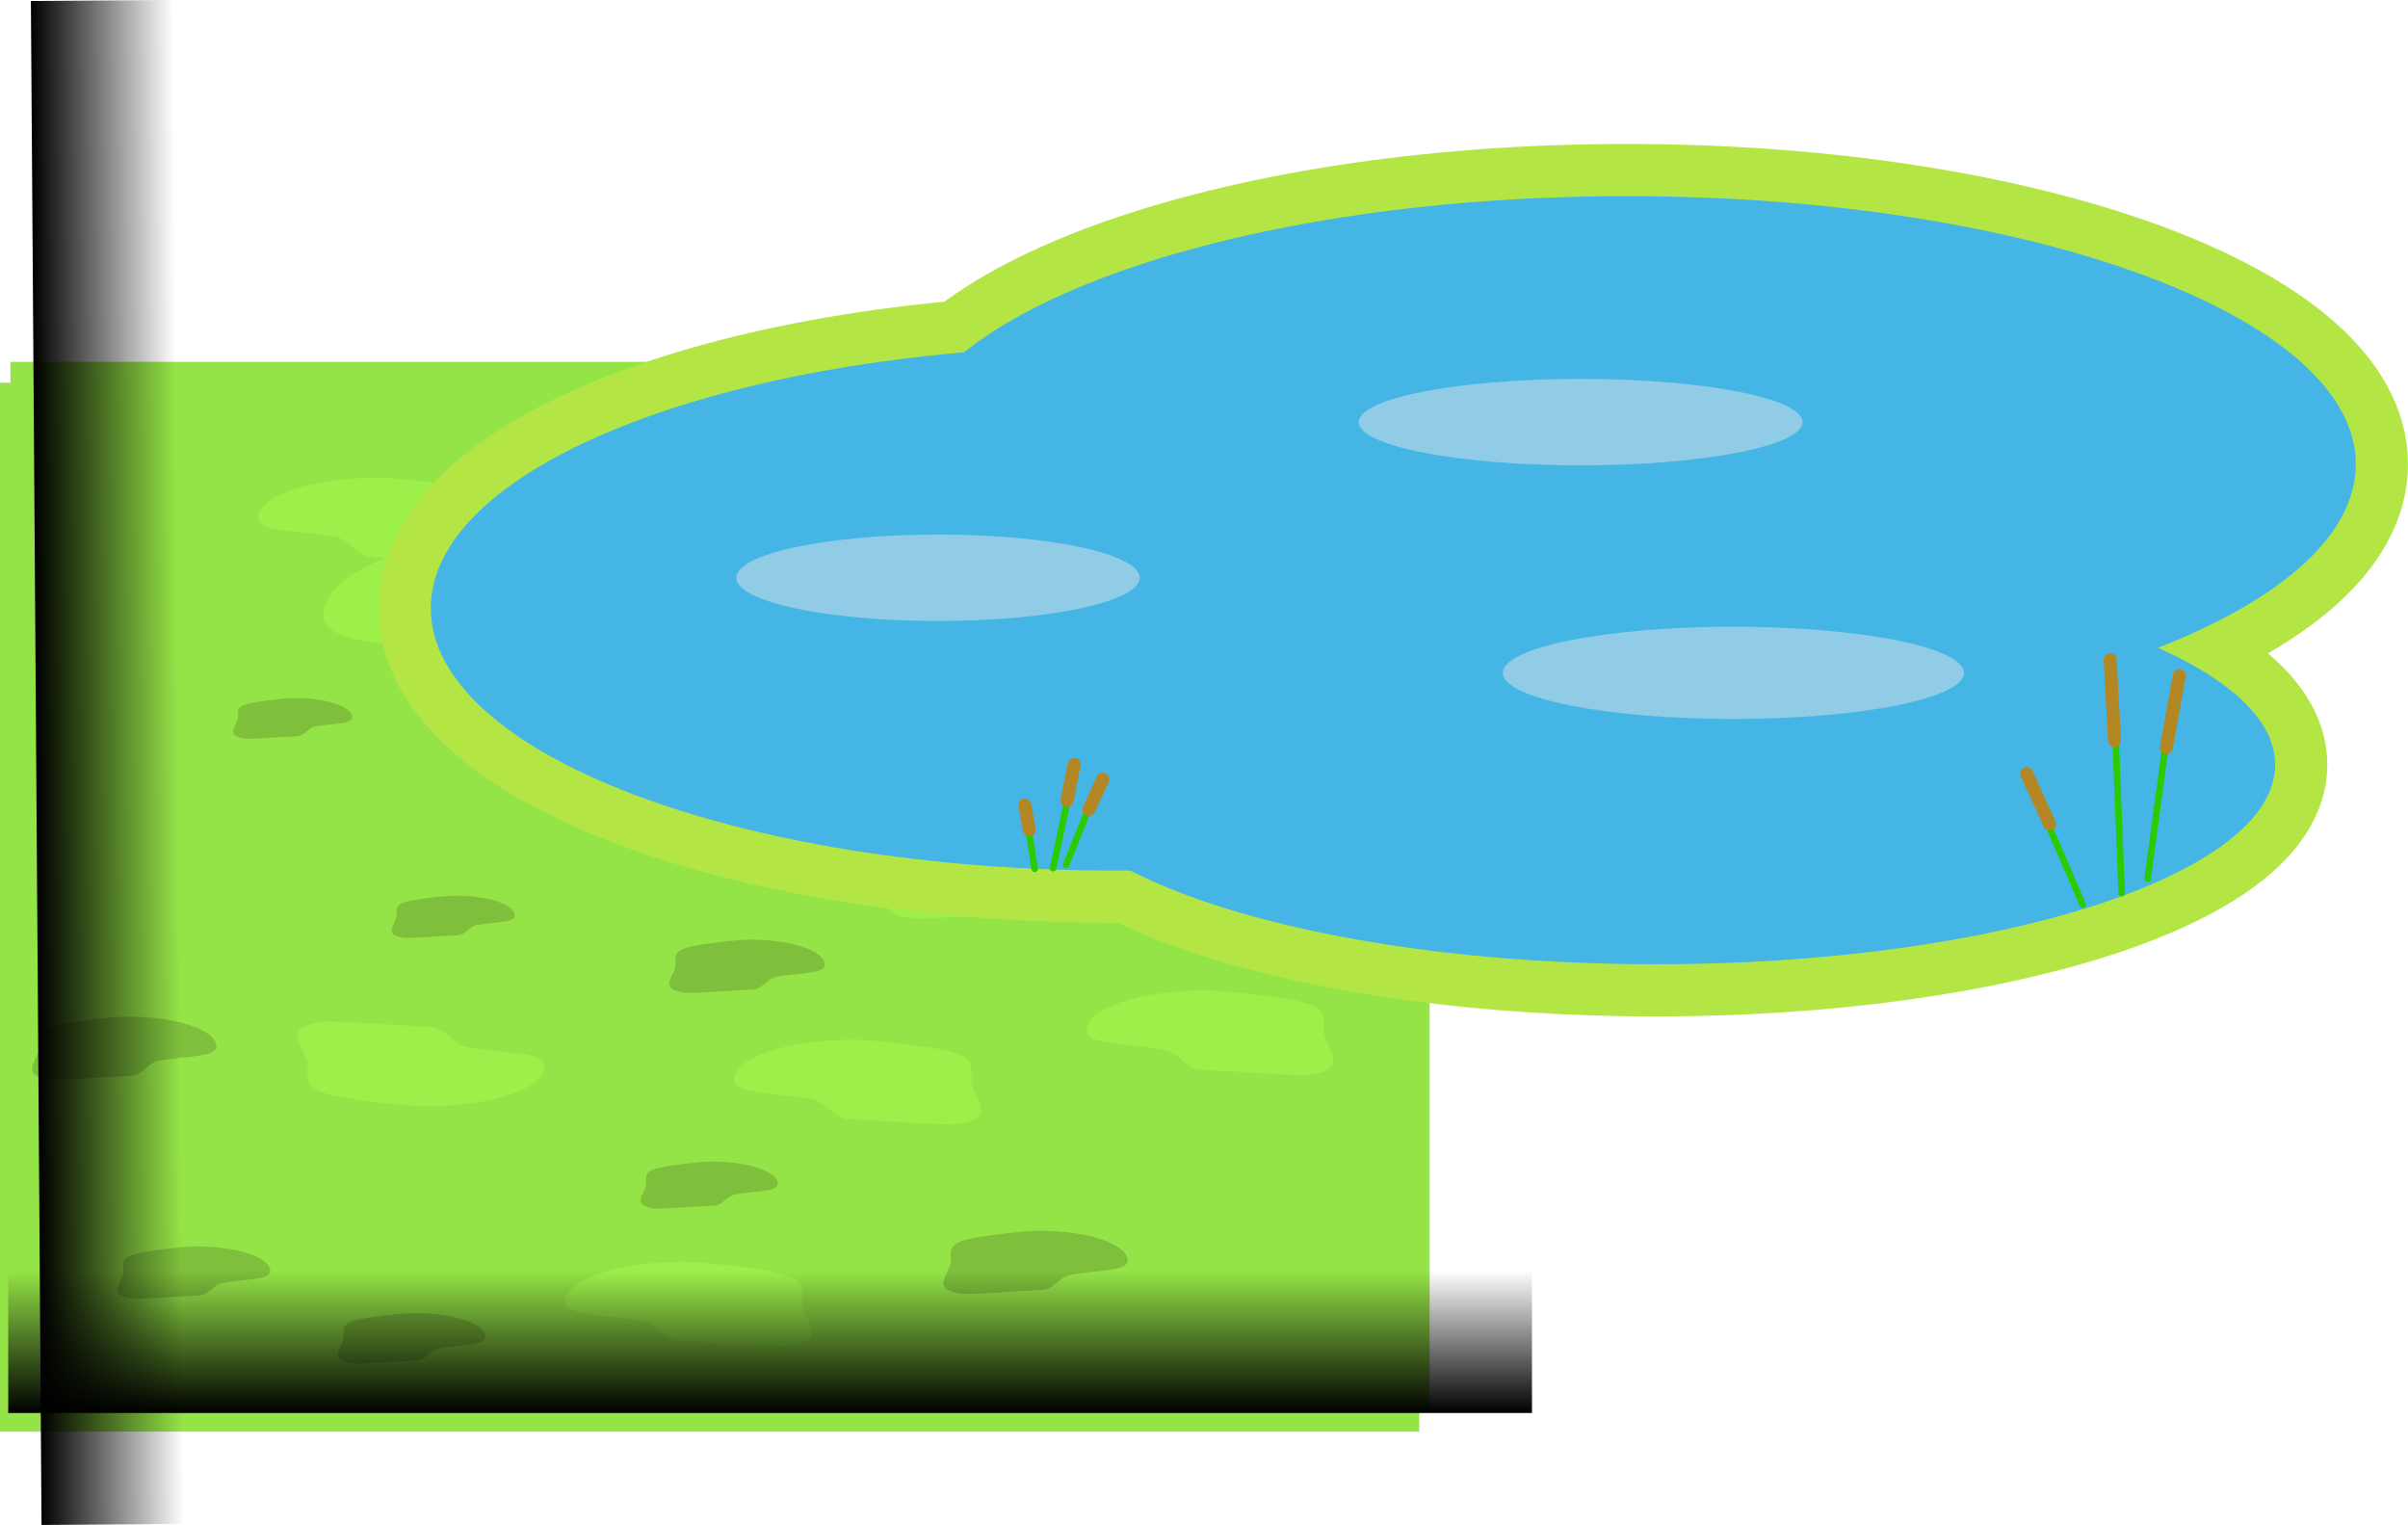 <svg version="1.1" xmlns="http://www.w3.org/2000/svg" xmlns:xlink="http://www.w3.org/1999/xlink" width="923.032" height="584.451" viewBox="0,0,923.032,584.451"><defs><linearGradient x1="259.192" y1="381.864" x2="259.192" y2="327.239" gradientUnits="userSpaceOnUse" id="color-1"><stop offset="0" stop-color="#000000"/><stop offset="1" stop-color="#000000" stop-opacity="0"/></linearGradient><linearGradient x1="-22.119" y1="132.742" x2="32.504" y2="132.361" gradientUnits="userSpaceOnUse" id="color-2"><stop offset="0" stop-color="#000000"/><stop offset="1" stop-color="#000000" stop-opacity="0"/></linearGradient></defs><g transform="translate(36,159.674)"><g data-paper-data="{&quot;isPaintingLayer&quot;:true}" fill-rule="nonzero" stroke-linejoin="miter" stroke-miterlimit="10" stroke-dasharray="" stroke-dashoffset="0" style="mix-blend-mode: normal"><path d="M-32,381v-402h544v402z" fill="#95e447" stroke="none" stroke-width="0" stroke-linecap="butt"/><path d="M117.614,236.241c0,8.427 -20.325,15.259 -45.398,15.259c-25.072,0 -45.398,-6.832 -45.398,-15.259c0,-8.427 20.325,-15.259 45.398,-15.259c25.072,0 45.398,6.832 45.398,15.259z" fill="#9df04a" stroke="none" stroke-width="0" stroke-linecap="butt"/><path d="M198.711,314.741c0,8.427 -20.325,15.259 -45.398,15.259c-25.072,0 -45.398,-6.832 -45.398,-15.259c0,-8.427 20.325,-15.259 45.398,-15.259c25.072,0 45.398,6.832 45.398,15.259z" fill="#9df04a" stroke="none" stroke-width="0" stroke-linecap="butt"/><path d="M291.88,246.681c0,8.427 -20.325,15.259 -45.398,15.259c-25.072,0 -45.398,-6.832 -45.398,-15.259c0,-8.427 20.325,-15.259 45.398,-15.259c25.072,0 45.398,6.832 45.398,15.259z" fill="#9df04a" stroke="none" stroke-width="0" stroke-linecap="butt"/><path d="M420.404,188.102c0,8.427 -20.325,15.259 -45.398,15.259c-25.072,0 -45.398,-6.832 -45.398,-15.259c0,-8.427 20.325,-15.259 45.398,-15.259c25.072,0 45.398,6.832 45.398,15.259z" fill="#9df04a" stroke="none" stroke-width="0" stroke-linecap="butt"/><path d="M464.536,69.265c0,8.427 -20.325,15.259 -45.398,15.259c-25.072,0 -45.398,-6.832 -45.398,-15.259c0,-8.427 20.325,-15.259 45.398,-15.259c25.072,0 45.398,6.832 45.398,15.259z" fill="#9df04a" stroke="none" stroke-width="0" stroke-linecap="butt"/><path d="M446.181,291.301c0,8.427 -20.325,15.259 -45.398,15.259c-25.072,0 -45.398,-6.832 -45.398,-15.259c0,-8.427 20.325,-15.259 45.398,-15.259c25.072,0 45.398,6.832 45.398,15.259z" fill="#9df04a" stroke="none" stroke-width="0" stroke-linecap="butt"/><path d="M-36,389v-402h544v402z" data-paper-data="{&quot;index&quot;:null}" fill="#95e447" stroke="none" stroke-width="0" stroke-linecap="butt"/><path d="M320.006,163.589c6.61,-1.263 25.255,-3.651 33.401,-3.651c25.072,0 45.398,6.832 45.398,15.259c0,5.755 -15.313,4.766 -29.31,7.366c-6.499,1.207 -8.138,7.894 -16.087,7.894c-5.902,0 -34.875,2.455 -40.048,1.766c-16.801,-2.237 -5.35,-10.581 -5.35,-17.025c0,-5.689 -1.737,-8.985 11.997,-11.608z" data-paper-data="{&quot;index&quot;:null}" fill="#9df04a" stroke="none" stroke-width="0" stroke-linecap="butt"/><path d="M471.384,235.197c0,6.443 11.451,14.787 -5.35,17.025c-5.173,0.689 -34.145,-1.766 -40.048,-1.766c-7.95,0 -9.589,-6.687 -16.087,-7.894c-13.997,-2.599 -29.31,-1.61 -29.31,-7.366c0,-8.427 20.325,-15.259 45.398,-15.259c8.146,0 26.791,2.388 33.401,3.651c13.734,2.624 11.997,5.919 11.997,11.608z" fill="#9df04a" stroke="none" stroke-width="0" stroke-linecap="butt"/><path d="M379.88,104.681c0,6.443 11.451,14.787 -5.35,17.025c-5.173,0.689 -34.145,-1.766 -40.048,-1.766c-7.95,0 -9.589,-6.687 -16.087,-7.894c-13.997,-2.599 -29.31,-1.61 -29.31,-7.366c0,-8.427 20.325,-15.259 45.398,-15.259c8.146,0 26.791,2.388 33.401,3.651c13.734,2.624 11.997,5.919 11.997,11.608z" fill="#9df04a" stroke="none" stroke-width="0" stroke-linecap="butt"/><path d="M299.88,37.681c0,6.443 11.451,14.787 -5.35,17.025c-5.173,0.689 -34.145,-1.766 -40.048,-1.766c-7.95,0 -9.589,-6.687 -16.087,-7.894c-13.997,-2.599 -29.31,-1.61 -29.31,-7.366c0,-8.427 20.325,-15.259 45.398,-15.259c8.146,0 26.791,2.388 33.401,3.651c13.734,2.624 11.997,5.919 11.997,11.608z" fill="#9df04a" stroke="none" stroke-width="0" stroke-linecap="butt"/><path d="M410.883,57.177c-6.61,1.263 -25.255,3.651 -33.401,3.651c-25.072,0 -45.398,-6.832 -45.398,-15.259c0,-5.755 15.313,-4.766 29.31,-7.366c6.499,-1.207 8.138,-7.894 16.087,-7.894c5.902,0 34.875,-2.455 40.048,-1.766c16.801,2.237 5.35,10.581 5.35,17.025c0,5.689 1.737,8.985 -11.997,11.608z" data-paper-data="{&quot;index&quot;:null}" fill="#9df04a" stroke="none" stroke-width="0" stroke-linecap="butt"/><path d="M153.88,38.681c0,6.443 11.451,14.787 -5.35,17.025c-5.173,0.689 -34.145,-1.766 -40.048,-1.766c-7.95,0 -9.589,-6.687 -16.087,-7.894c-13.997,-2.599 -29.31,-1.61 -29.31,-7.366c0,-8.427 20.325,-15.259 45.398,-15.259c8.146,0 26.791,2.388 33.401,3.651c13.734,2.624 11.997,5.919 11.997,11.608z" fill="#9df04a" stroke="none" stroke-width="0" stroke-linecap="butt"/><path d="M81.943,249.022c0,-6.443 -11.451,-14.787 5.35,-17.025c5.173,-0.689 34.145,1.766 40.048,1.766c7.95,0 9.589,6.687 16.087,7.894c13.997,2.599 29.31,1.61 29.31,7.366c0,8.427 -20.325,15.259 -45.398,15.259c-8.146,0 -26.791,-2.388 -33.401,-3.651c-13.734,-2.624 -11.997,-5.919 -11.997,-11.608z" data-paper-data="{&quot;index&quot;:null}" fill="#9df04a" stroke="none" stroke-width="0" stroke-linecap="butt"/><path d="M336.279,254.104c0,6.443 11.451,14.787 -5.35,17.025c-5.173,0.689 -34.145,-1.766 -40.048,-1.766c-7.95,0 -9.589,-6.687 -16.087,-7.894c-13.997,-2.599 -29.31,-1.61 -29.31,-7.366c0,-8.427 20.325,-15.259 45.398,-15.259c8.146,0 26.791,2.388 33.401,3.651c13.734,2.624 11.997,5.919 11.997,11.608z" fill="#9df04a" stroke="none" stroke-width="0" stroke-linecap="butt"/><path d="M271.378,339.203c0,6.443 11.451,14.787 -5.35,17.025c-5.173,0.689 -34.145,-1.766 -40.048,-1.766c-7.95,0 -9.589,-6.687 -16.087,-7.894c-13.997,-2.599 -29.31,-1.61 -29.31,-7.366c0,-8.427 20.325,-15.259 45.398,-15.259c8.146,0 26.791,2.388 33.401,3.651c13.734,2.624 11.997,5.919 11.997,11.608z" fill="#9df04a" stroke="none" stroke-width="0" stroke-linecap="butt"/><path d="M122.001,185.412c3.301,-0.631 12.613,-1.823 16.682,-1.823c12.522,0 22.674,3.412 22.674,7.621c0,2.874 -7.648,2.381 -14.639,3.679c-3.246,0.603 -4.064,3.942 -8.035,3.942c-2.948,0 -17.418,1.226 -20.002,0.882c-8.391,-1.117 -2.672,-5.285 -2.672,-8.503c0,-2.841 -0.867,-4.487 5.992,-5.798z" data-paper-data="{&quot;index&quot;:null}" fill="#7ec03c" stroke="none" stroke-width="0" stroke-linecap="butt"/><path d="M265.375,142.693c6.911,1.32 6.037,2.979 6.037,5.841c0,3.242 5.762,7.441 -2.692,8.567c-2.603,0.347 -17.182,-0.889 -20.152,-0.889c-4,0 -4.825,-3.365 -8.095,-3.972c-7.043,-1.308 -14.749,-0.81 -14.749,-3.706c0,-4.241 10.228,-7.678 22.844,-7.678c4.099,0 13.481,1.202 16.807,1.837z" data-paper-data="{&quot;index&quot;:null}" fill="#7ec03c" stroke="none" stroke-width="0" stroke-linecap="butt"/><path d="M18.758,320.263c4.094,-0.782 15.645,-2.261 20.691,-2.261c15.532,0 28.123,4.232 28.123,9.453c0,3.565 -9.486,2.953 -18.157,4.563c-4.026,0.748 -5.041,4.89 -9.966,4.89c-3.656,0 -21.604,1.521 -24.808,1.094c-10.408,-1.386 -3.314,-6.555 -3.314,-10.546c0,-3.524 -1.076,-5.566 7.432,-7.191z" data-paper-data="{&quot;index&quot;:null}" fill="#7ec03c" stroke="none" stroke-width="0" stroke-linecap="butt"/><path d="M151.847,109.799c3.675,-0.702 14.043,-2.03 18.573,-2.03c13.942,0 25.243,3.799 25.243,8.485c0,3.2 -8.515,2.65 -16.298,4.096c-3.614,0.671 -4.525,4.389 -8.945,4.389c-3.282,0 -19.392,1.365 -22.269,0.982c-9.342,-1.244 -2.975,-5.884 -2.975,-9.467c0,-3.164 -0.966,-4.996 6.671,-6.455z" data-paper-data="{&quot;index&quot;:null}" fill="#7ec03c" stroke="none" stroke-width="0" stroke-linecap="butt"/><path d="M61.005,109.615c3.186,-0.609 12.174,-1.76 16.101,-1.76c12.086,0 21.884,3.293 21.884,7.356c0,2.774 -7.382,2.298 -14.129,3.551c-3.133,0.582 -3.923,3.805 -7.755,3.805c-2.845,0 -16.812,1.183 -19.305,0.851c-8.099,-1.079 -2.579,-5.101 -2.579,-8.207c0,-2.743 -0.837,-4.331 5.783,-5.596z" data-paper-data="{&quot;index&quot;:null}" fill="#7ec03c" stroke="none" stroke-width="0" stroke-linecap="butt"/><path d="M230.515,202.738c4.164,-0.796 15.911,-2.3 21.044,-2.3c15.797,0 28.602,4.304 28.602,9.614c0,3.626 -9.648,3.003 -18.467,4.641c-4.094,0.76 -5.127,4.973 -10.136,4.973c-3.719,0 -21.973,1.547 -25.232,1.113c-10.585,-1.41 -3.371,-6.667 -3.371,-10.726c0,-3.584 -1.094,-5.661 7.559,-7.314z" data-paper-data="{&quot;index&quot;:null}" fill="#7ec03c" stroke="none" stroke-width="0" stroke-linecap="butt"/><path d="M218.333,287.543c3.675,-0.702 14.043,-2.03 18.573,-2.03c13.942,0 25.243,3.799 25.243,8.485c0,3.2 -8.515,2.65 -16.298,4.096c-3.614,0.671 -4.525,4.389 -8.945,4.389c-3.282,0 -19.392,1.365 -22.269,0.982c-9.342,-1.244 -2.975,-5.884 -2.975,-9.467c0,-3.164 -0.966,-4.996 6.671,-6.455z" data-paper-data="{&quot;index&quot;:null}" fill="#7ec03c" stroke="none" stroke-width="0" stroke-linecap="butt"/><path d="M-11.89,232.682c4.933,-0.942 18.848,-2.724 24.927,-2.724c18.712,0 33.881,5.099 33.881,11.388c0,4.295 -11.428,3.557 -21.875,5.497c-4.85,0.901 -6.073,5.891 -12.006,5.891c-4.405,0 -26.028,1.832 -29.888,1.318c-12.539,-1.67 -3.993,-7.897 -3.993,-12.706c0,-4.246 -1.296,-6.705 8.953,-8.664z" data-paper-data="{&quot;index&quot;:null}" fill="#7ec03c" stroke="none" stroke-width="0" stroke-linecap="butt"/><path d="M102.882,345.749c3.955,-0.756 15.111,-2.184 19.985,-2.184c15.002,0 27.163,4.088 27.163,9.13c0,3.444 -9.162,2.852 -17.537,4.407c-3.888,0.722 -4.869,4.723 -9.626,4.723c-3.532,0 -20.867,1.469 -23.962,1.057c-10.053,-1.339 -3.201,-6.331 -3.201,-10.187c0,-3.404 -1.039,-5.376 7.178,-6.946z" data-paper-data="{&quot;index&quot;:null}" fill="#7ec03c" stroke="none" stroke-width="0" stroke-linecap="butt"/><path d="M337.449,314.754c4.933,-0.942 18.848,-2.724 24.927,-2.724c18.712,0 33.881,5.099 33.881,11.388c0,4.295 -11.428,3.557 -21.875,5.497c-4.85,0.901 -6.073,5.891 -12.006,5.891c-4.405,0 -26.028,1.832 -29.888,1.318c-12.539,-1.67 -3.993,-7.897 -3.993,-12.706c0,-4.246 -1.296,-6.705 8.953,-8.664z" data-paper-data="{&quot;index&quot;:null}" fill="#7ec03c" stroke="none" stroke-width="0" stroke-linecap="butt"/><path d="M515.111,38.612c0,6.443 11.451,14.787 -5.35,17.025c-5.173,0.689 -34.145,-1.766 -40.048,-1.766c-7.95,0 -9.589,-6.687 -16.087,-7.894c-13.997,-2.599 -29.31,-1.61 -29.31,-7.366c0,-8.427 20.325,-15.259 45.398,-15.259c8.146,0 26.791,2.388 33.401,3.651c13.734,2.624 11.997,5.919 11.997,11.608z" fill="#9df04a" stroke="none" stroke-width="0" stroke-linecap="butt"/><path d="M297.236,45.546c3.186,-0.609 12.174,-1.76 16.101,-1.76c12.086,0 21.884,3.293 21.884,7.356c0,2.774 -7.382,2.298 -14.129,3.551c-3.133,0.582 -3.923,3.805 -7.755,3.805c-2.845,0 -16.812,1.183 -19.305,0.851c-8.099,-1.079 -2.579,-5.101 -2.579,-8.207c0,-2.743 -0.837,-4.331 5.783,-5.596z" data-paper-data="{&quot;index&quot;:null}" fill="#7ec03c" stroke="none" stroke-width="0" stroke-linecap="butt"/><path d="M551.234,327.239v54.625h-584.084v-54.625z" data-paper-data="{&quot;index&quot;:null}" fill="url(#color-1)" stroke="none" stroke-width="0" stroke-linecap="butt"/><path d="M652.301,145.782c0,18.618 -44.904,33.711 -100.296,33.711c-55.392,0 -100.296,-15.093 -100.296,-33.711c0,-18.618 44.904,-33.711 100.296,-33.711c55.392,0 100.296,15.093 100.296,33.711z" fill="#9df04a" stroke="none" stroke-width="0" stroke-linecap="butt"/><path d="M288.53,76.004c0,14.235 25.299,32.669 -11.819,37.613c-11.428,1.522 -75.437,-3.901 -88.476,-3.901c-17.563,0 -21.184,-14.773 -35.541,-17.439c-30.924,-5.742 -64.754,-3.557 -64.754,-16.272c0,-18.618 44.904,-33.711 100.296,-33.711c17.997,0 59.189,5.275 73.791,8.065c30.341,5.797 26.504,13.077 26.504,25.646z" fill="#9df04a" stroke="none" stroke-width="0" stroke-linecap="butt"/><path d="M533.766,119.077c-14.602,2.79 -55.794,8.065 -73.791,8.065c-55.392,0 -100.296,-15.093 -100.296,-33.711c0,-12.715 33.83,-10.53 64.754,-16.272c14.357,-2.666 17.978,-17.439 35.541,-17.439c13.04,0 77.048,-5.423 88.476,-3.901c37.118,4.943 11.819,23.377 11.819,37.613c0,12.569 3.837,19.849 -26.504,25.646z" data-paper-data="{&quot;index&quot;:null}" fill="#9df04a" stroke="none" stroke-width="0" stroke-linecap="butt"/><path d="M764.034,78.061c0,14.235 25.299,32.669 -11.819,37.613c-11.428,1.522 -75.437,-3.901 -88.476,-3.901c-17.563,0 -21.184,-14.773 -35.541,-17.439c-30.924,-5.742 -64.754,-3.557 -64.754,-16.272c0,-18.618 44.904,-33.711 100.296,-33.711c17.997,0 59.189,5.275 73.791,8.065c30.341,5.797 26.504,13.077 26.504,25.646z" fill="#9df04a" stroke="none" stroke-width="0" stroke-linecap="butt"/><path d="M662.336,-87.374c8.12,-1.551 31.024,-4.485 41.032,-4.485c30.801,0 55.769,8.393 55.769,18.745c0,7.07 -18.811,5.855 -36.007,9.048c-7.983,1.482 -9.997,9.697 -19.763,9.697c-7.251,0 -42.843,3.016 -49.197,2.169c-20.64,-2.749 -6.572,-12.999 -6.572,-20.915c0,-6.989 -2.133,-11.037 14.738,-14.261z" data-paper-data="{&quot;index&quot;:null}" fill="#7ec03c" stroke="none" stroke-width="0" stroke-linecap="butt"/><path d="M282.69,93.382c7.039,-1.345 26.896,-3.888 35.572,-3.888c26.702,0 48.348,7.276 48.348,16.251c0,6.129 -16.308,5.076 -31.215,7.844c-6.921,1.285 -8.667,8.407 -17.133,8.407c-6.286,0 -37.142,2.614 -42.651,1.881c-17.893,-2.383 -5.698,-11.269 -5.698,-18.132c0,-6.059 -1.85,-9.569 12.777,-12.363z" data-paper-data="{&quot;index&quot;:null}" fill="#7ec03c" stroke="none" stroke-width="0" stroke-linecap="butt"/><g fill="#7b8040" stroke="#b3e645" stroke-width="40" stroke-linecap="butt"><path d="M587.559,-84.499c154.349,0 279.473,45.994 279.473,102.731c0,56.737 -125.124,102.731 -279.473,102.731c-154.349,0 -279.473,-45.994 -279.473,-102.731c0,-56.737 125.124,-102.731 279.473,-102.731z"/><path d="M361.108,133.392c0,-42.248 106.331,-76.497 237.497,-76.497c131.166,0 237.497,34.249 237.497,76.497c0,42.248 -106.331,76.497 -237.497,76.497c-131.166,0 -237.497,-34.249 -237.497,-76.497z"/><path d="M129.135,73.422c0,-55.54 117.706,-100.564 262.903,-100.564c145.197,0 262.903,45.024 262.903,100.564c0,55.54 -117.706,100.564 -262.903,100.564c-145.197,0 -262.903,-45.024 -262.903,-100.564z"/></g><g fill="#45b5e6" stroke="none" stroke-width="0" stroke-linecap="butt"><path d="M587.559,-84.499c154.349,0 279.473,45.994 279.473,102.731c0,56.737 -125.124,102.731 -279.473,102.731c-154.349,0 -279.473,-45.994 -279.473,-102.731c0,-56.737 125.124,-102.731 279.473,-102.731z"/><path d="M361.108,133.391c0,-42.248 106.331,-76.497 237.497,-76.497c131.166,0 237.497,34.249 237.497,76.497c0,42.248 -106.331,76.497 -237.497,76.497c-131.166,0 -237.497,-34.249 -237.497,-76.497z"/><path d="M392.038,-27.142c145.197,0 262.903,45.024 262.903,100.564c0,55.54 -117.706,100.564 -262.903,100.564c-145.197,0 -262.903,-45.024 -262.903,-100.564c0,-55.54 117.706,-100.564 262.903,-100.564z"/></g><g fill="none" stroke-linecap="round"><path d="M382.477,147.439l-9.852,24.314" stroke="#2acc00" stroke-width="2.5"/><path d="M367.645,173.057l5.307,-24.706" stroke="#2acc00" stroke-width="2.5"/><path d="M360.609,173.316l-2.159,-13.717" stroke="#2acc00" stroke-width="2.5"/><path d="M386.713,138.977l-5.286,11.549" stroke="#b38824" stroke-width="5"/><path d="M375.773,133.33l-2.753,13.747" stroke="#b38824" stroke-width="5"/><path d="M356.82,148.857l1.7,9.47" stroke="#b38824" stroke-width="5"/></g><path d="M716.801,98.208c0,9.761 -39.565,17.674 -88.371,17.674c-48.806,0 -88.371,-7.913 -88.371,-17.674c0,-9.761 39.565,-17.674 88.371,-17.674c48.806,0 88.371,7.913 88.371,17.674z" fill="#91cce6" stroke="none" stroke-width="0" stroke-linecap="butt"/><path d="M400.875,61.755c0,9.151 -34.619,16.57 -77.324,16.57c-42.705,0 -77.324,-7.418 -77.324,-16.57c0,-9.151 34.619,-16.57 77.324,-16.57c42.705,0 77.324,7.418 77.324,16.57z" fill="#91cce6" stroke="none" stroke-width="0" stroke-linecap="butt"/><path d="M654.942,2.104c0,9.151 -38.081,16.57 -85.057,16.57c-46.976,0 -85.057,-7.418 -85.057,-16.57c0,-9.151 38.081,-16.57 85.057,-16.57c46.976,0 85.057,7.418 85.057,16.57z" fill="#91cce6" stroke="none" stroke-width="0" stroke-linecap="butt"/><g fill="none" stroke-linecap="round"><path d="M794.954,119.693l-7.732,57.441" stroke="#2acc00" stroke-width="2.5"/><path d="M775.071,126.873l2.209,55.784" stroke="#2acc00" stroke-width="2.5"/><path d="M750.216,158.907l12.151,28.168" stroke="#2acc00" stroke-width="2.5"/><path d="M794.402,126.873l4.971,-27.616" stroke="#b38824" stroke-width="5"/><path d="M772.861,93.182l1.657,30.93" stroke="#b38824" stroke-width="5"/><path d="M740.827,136.815l8.837,19.331" stroke="#b38824" stroke-width="5"/></g><path d="M34.544,424.396l-54.623,0.382l-4.08,-584.07l54.623,-0.382z" data-paper-data="{&quot;index&quot;:null}" fill="url(#color-2)" stroke="none" stroke-width="0" stroke-linecap="butt"/></g></g></svg>